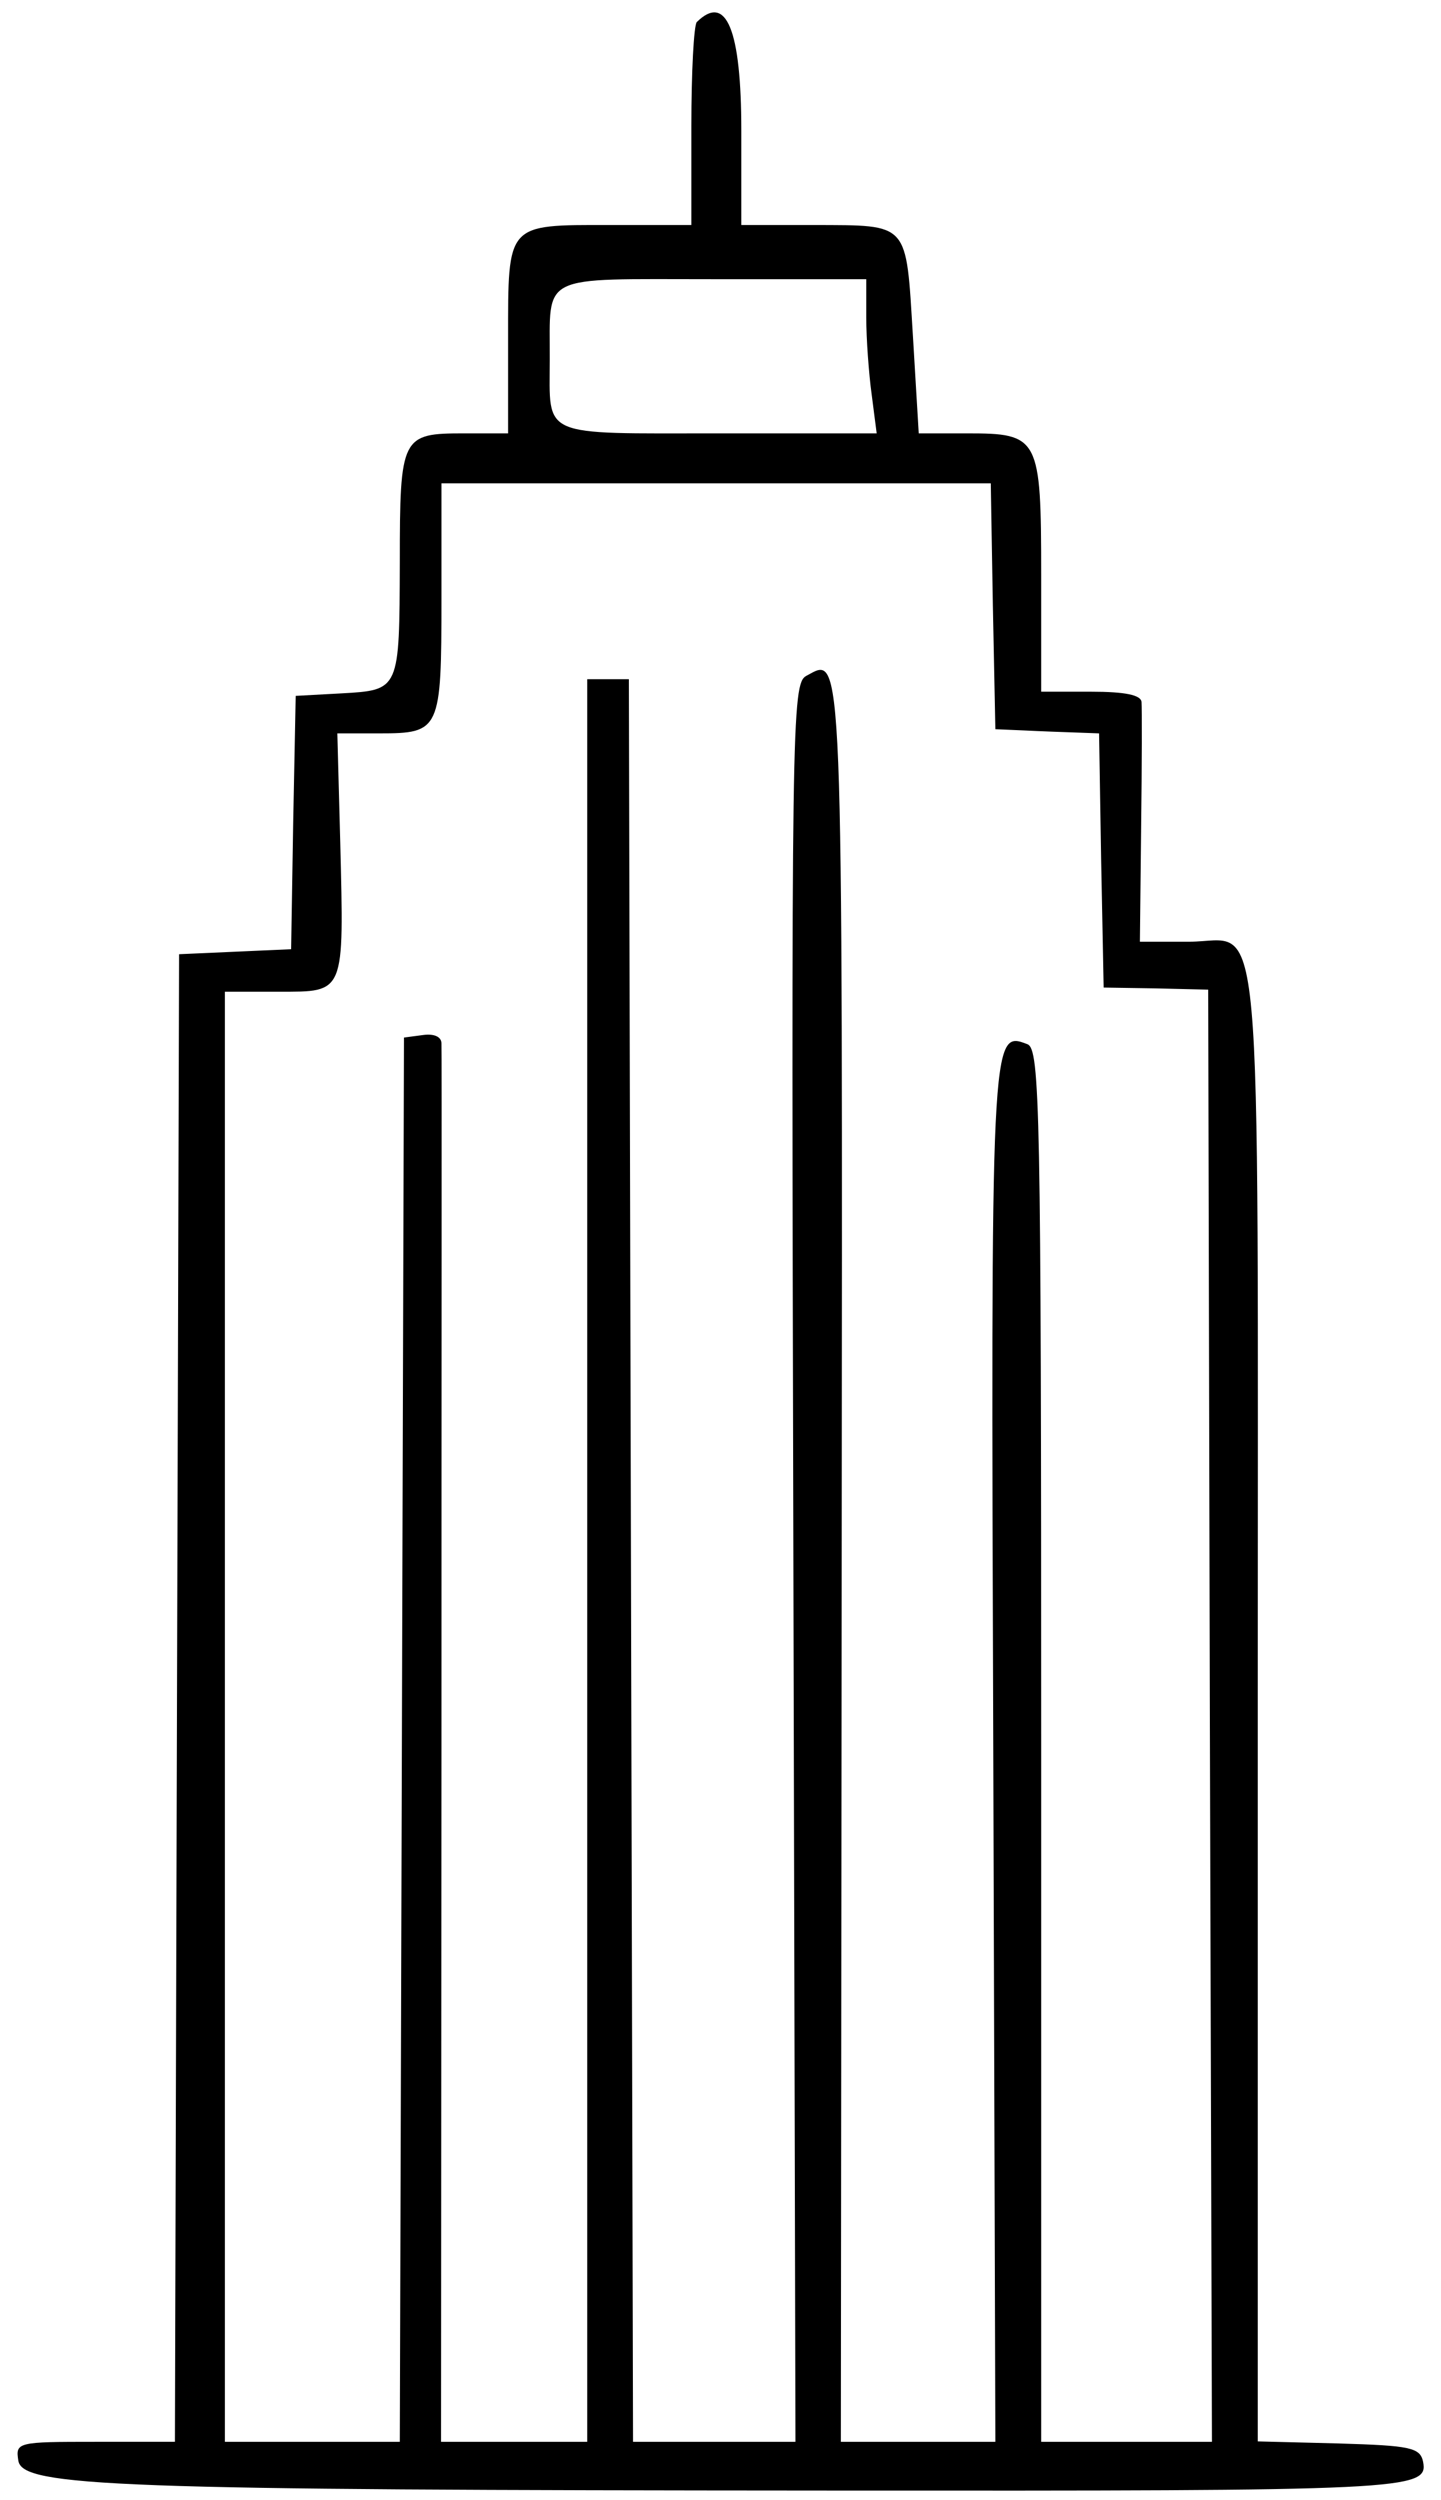 <?xml version="1.0" standalone="no"?>
<!DOCTYPE svg PUBLIC "-//W3C//DTD SVG 20010904//EN"
 "http://www.w3.org/TR/2001/REC-SVG-20010904/DTD/svg10.dtd">
<svg version="1.0" xmlns="http://www.w3.org/2000/svg"
 width="173pt" height="300pt" viewBox="0 0 173 300"
 preserveAspectRatio="xMidYMid meet">
<g transform="translate(0,300) scale(0.05,-0.05)"
fill="#000000" stroke="none">
<path d="M1673 5947 c-7 -8 -13 -120 -13 -250 l0 -237 -196 0 c-249 0 -244 6
-244 -274 l0 -226 -106 0 c-150 0 -154 -7 -154 -309 -1 -308 0 -307 -140 -315
l-110 -6 -6 -304 -5 -304 -135 -6 -134 -6 -5 -1785 -5 -1785 -191 0 c-187 0
-192 -1 -185 -45 9 -63 234 -71 1946 -72 1392 -1 1440 1 1427 69 -7 34 -30 39
-202 44 l-195 5 0 1776 c0 1988 15 1823 -165 1823 l-118 0 3 275 c2 151 2 286
1 300 -1 17 -39 25 -121 25 l-120 0 0 279 c0 332 -5 341 -178 341 l-116 0 -14
234 c-17 275 -7 265 -237 266 l-175 0 0 226 c0 243 -36 331 -107 261z m407
-709 c0 -51 6 -134 13 -185 l12 -93 -380 0 c-432 0 -405 -12 -405 177 1 208
-30 193 391 193 l369 0 0 -92z m304 -693 l6 -295 70 -3 c39 -2 95 -4 124 -5
l55 -2 5 -305 6 -305 125 -2 126 -3 4 -1742 5 -1743 -205 0 -205 0 0 1671 c0
1531 -3 1671 -33 1683 -88 34 -88 32 -82 -1708 l5 -1646 -186 0 -185 0 2 2113
c2 2229 4 2173 -85 2125 -35 -19 -36 -106 -31 -2129 l5 -2109 -195 0 -195 0
-5 2115 -5 2115 -50 0 -50 0 0 -2115 0 -2115 -175 0 -176 0 1 1665 c0 916 1
1677 0 1691 0 16 -18 24 -45 20 l-45 -6 -5 -1685 -5 -1685 -210 0 -210 0 0
1740 0 1740 130 0 c159 0 156 -7 147 358 l-7 262 101 0 c146 0 149 7 149 324
l0 276 659 0 660 0 5 -295z"/>
</g>
</svg>

